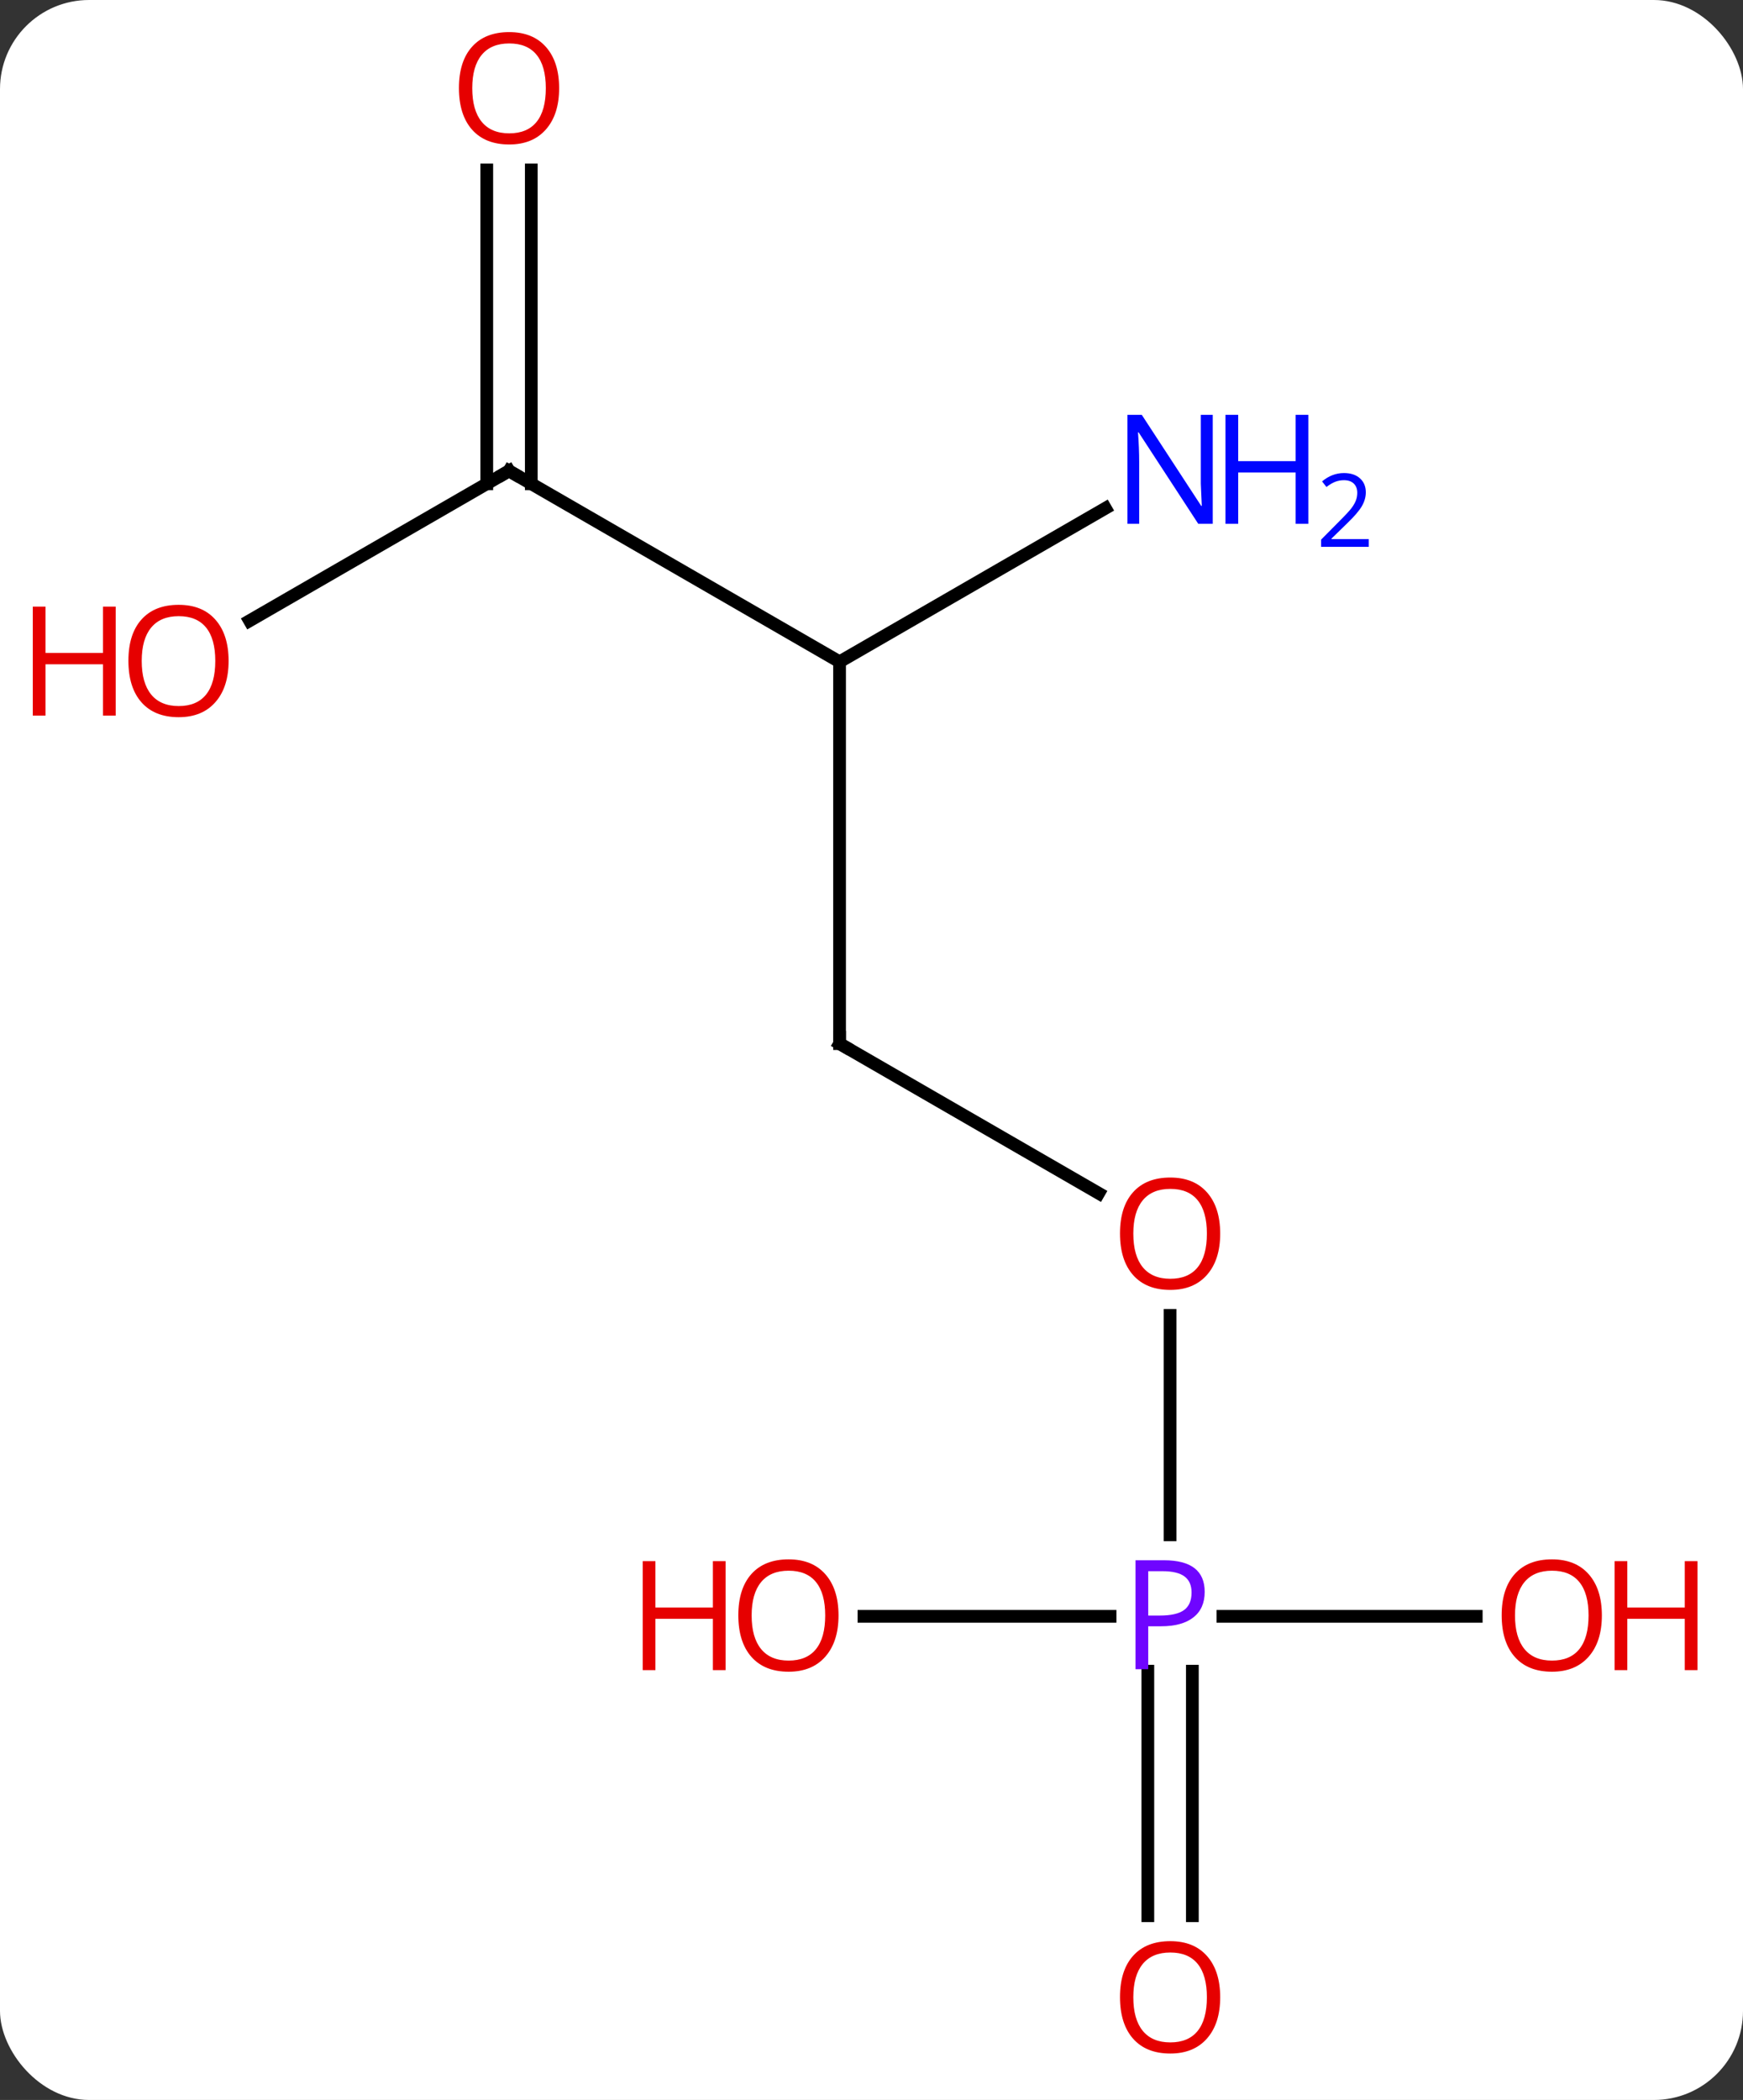 <svg width="137" viewBox="0 0 137 165" style="fill-opacity:1; color-rendering:auto; color-interpolation:auto; text-rendering:auto; stroke:black; stroke-linecap:square; stroke-miterlimit:10; shape-rendering:auto; stroke-opacity:1; fill:black; stroke-dasharray:none; font-weight:normal; stroke-width:1; font-family:'Open Sans'; font-style:normal; stroke-linejoin:miter; font-size:12; stroke-dashoffset:0; image-rendering:auto;" height="165" class="cas-substance-image" xmlns:xlink="http://www.w3.org/1999/xlink" xmlns="http://www.w3.org/2000/svg"><rect x="0" y="0" width="137" height="165" fill="#333333" stroke="none"/><svg class="cas-substance-single-component"><rect y="0" x="0" width="137" stroke="none" ry="7" rx="7" height="165" fill="white" class="cas-substance-group"/><svg y="0" x="0" width="137" viewBox="0 0 137 165" style="fill:black;" height="165" class="cas-substance-single-component-image"><svg><g><g transform="translate(68,82)" style="text-rendering:geometricPrecision; color-rendering:optimizeQuality; color-interpolation:linearRGB; stroke-linecap:butt; image-rendering:optimizeQuality;"><line y2="-30" y1="0" x2="-2.01" x1="-2.01" style="fill:none;"/><line y2="11.759" y1="0" x2="18.356" x1="-2.01" style="fill:none;"/><line y2="-45" y1="-30" x2="-27.99" x1="-2.01" style="fill:none;"/><line y2="-42.065" y1="-30" x2="18.886" x1="-2.01" style="fill:none;"/><line y2="38.594" y1="21.352" x2="23.97" x1="23.97" style="fill:none;"/><line y2="-33.226" y1="-45" x2="-48.383" x1="-27.99" style="fill:none;"/><line y2="-68.648" y1="-43.99" x2="-26.24" x1="-26.24" style="fill:none;"/><line y2="-68.648" y1="-43.99" x2="-29.74" x1="-29.74" style="fill:none;"/><line y2="68.523" y1="49.31" x2="22.22" x1="22.22" style="fill:none;"/><line y2="68.523" y1="49.31" x2="25.72" x1="25.72" style="fill:none;"/><line y2="45" y1="45" x2="48.032" x1="28.121" style="fill:none;"/><line y2="45" y1="45" x2="-0.092" x1="19.251" style="fill:none;"/><path style="fill:none; stroke-miterlimit:5;" d="M-2.01 -0.5 L-2.01 0 L-1.577 0.25"/></g><g transform="translate(68,82)" style="stroke-linecap:butt; fill:rgb(230,0,0); text-rendering:geometricPrecision; color-rendering:optimizeQuality; image-rendering:optimizeQuality; font-family:'Open Sans'; stroke:rgb(230,0,0); color-interpolation:linearRGB; stroke-miterlimit:5;"><path style="stroke:none;" d="M27.907 14.93 Q27.907 16.992 26.868 18.172 Q25.829 19.352 23.986 19.352 Q22.095 19.352 21.064 18.188 Q20.032 17.023 20.032 14.914 Q20.032 12.82 21.064 11.672 Q22.095 10.523 23.986 10.523 Q25.845 10.523 26.876 11.695 Q27.907 12.867 27.907 14.93 ZM21.079 14.93 Q21.079 16.664 21.822 17.57 Q22.564 18.477 23.986 18.477 Q25.407 18.477 26.134 17.578 Q26.861 16.68 26.861 14.93 Q26.861 13.195 26.134 12.305 Q25.407 11.414 23.986 11.414 Q22.564 11.414 21.822 12.312 Q21.079 13.211 21.079 14.93 Z"/><path style="fill:none; stroke:black;" d="M-27.557 -44.75 L-27.99 -45 L-28.423 -44.75"/><path style="fill:rgb(0,5,255); stroke:none;" d="M27.322 -40.844 L26.181 -40.844 L21.493 -48.031 L21.447 -48.031 Q21.54 -46.766 21.54 -45.719 L21.54 -40.844 L20.618 -40.844 L20.618 -49.406 L21.743 -49.406 L26.415 -42.25 L26.462 -42.25 Q26.462 -42.406 26.415 -43.266 Q26.368 -44.125 26.384 -44.5 L26.384 -49.406 L27.322 -49.406 L27.322 -40.844 Z"/><path style="fill:rgb(0,5,255); stroke:none;" d="M34.837 -40.844 L33.837 -40.844 L33.837 -44.875 L29.322 -44.875 L29.322 -40.844 L28.322 -40.844 L28.322 -49.406 L29.322 -49.406 L29.322 -45.766 L33.837 -45.766 L33.837 -49.406 L34.837 -49.406 L34.837 -40.844 Z"/><path style="fill:rgb(0,5,255); stroke:none;" d="M39.587 -39.034 L35.837 -39.034 L35.837 -39.597 L37.337 -41.112 Q38.025 -41.8 38.243 -42.097 Q38.462 -42.394 38.572 -42.675 Q38.681 -42.956 38.681 -43.284 Q38.681 -43.737 38.407 -44.003 Q38.134 -44.269 37.634 -44.269 Q37.29 -44.269 36.97 -44.152 Q36.65 -44.034 36.259 -43.737 L35.915 -44.175 Q36.697 -44.831 37.634 -44.831 Q38.431 -44.831 38.892 -44.417 Q39.353 -44.003 39.353 -43.316 Q39.353 -42.769 39.048 -42.237 Q38.743 -41.706 37.9 -40.894 L36.65 -39.675 L36.65 -39.644 L39.587 -39.644 L39.587 -39.034 Z"/><path style="fill:rgb(111,5,255); stroke:none;" d="M26.689 43.078 Q26.689 44.391 25.798 45.086 Q24.907 45.781 23.267 45.781 L22.251 45.781 L22.251 49.156 L21.251 49.156 L21.251 40.594 L23.486 40.594 Q26.689 40.594 26.689 43.078 ZM22.251 44.938 L23.157 44.938 Q24.47 44.938 25.064 44.508 Q25.657 44.078 25.657 43.125 Q25.657 42.281 25.103 41.867 Q24.548 41.453 23.361 41.453 L22.251 41.453 L22.251 44.938 Z"/><path style="stroke:none;" d="M-50.032 -30.07 Q-50.032 -28.008 -51.072 -26.828 Q-52.111 -25.648 -53.954 -25.648 Q-55.845 -25.648 -56.876 -26.812 Q-57.907 -27.977 -57.907 -30.086 Q-57.907 -32.18 -56.876 -33.328 Q-55.845 -34.477 -53.954 -34.477 Q-52.095 -34.477 -51.064 -33.305 Q-50.032 -32.133 -50.032 -30.07 ZM-56.861 -30.07 Q-56.861 -28.336 -56.118 -27.43 Q-55.376 -26.523 -53.954 -26.523 Q-52.532 -26.523 -51.806 -27.422 Q-51.079 -28.32 -51.079 -30.07 Q-51.079 -31.805 -51.806 -32.695 Q-52.532 -33.586 -53.954 -33.586 Q-55.376 -33.586 -56.118 -32.688 Q-56.861 -31.789 -56.861 -30.07 Z"/><path style="stroke:none;" d="M-58.907 -25.773 L-59.907 -25.773 L-59.907 -29.805 L-64.423 -29.805 L-64.423 -25.773 L-65.423 -25.773 L-65.423 -34.336 L-64.423 -34.336 L-64.423 -30.695 L-59.907 -30.695 L-59.907 -34.336 L-58.907 -34.336 L-58.907 -25.773 Z"/><path style="stroke:none;" d="M-24.052 -75.07 Q-24.052 -73.008 -25.092 -71.828 Q-26.131 -70.648 -27.974 -70.648 Q-29.865 -70.648 -30.896 -71.812 Q-31.927 -72.977 -31.927 -75.086 Q-31.927 -77.18 -30.896 -78.328 Q-29.865 -79.477 -27.974 -79.477 Q-26.115 -79.477 -25.084 -78.305 Q-24.052 -77.133 -24.052 -75.07 ZM-30.881 -75.07 Q-30.881 -73.336 -30.138 -72.43 Q-29.396 -71.523 -27.974 -71.523 Q-26.552 -71.523 -25.826 -72.422 Q-25.099 -73.32 -25.099 -75.07 Q-25.099 -76.805 -25.826 -77.695 Q-26.552 -78.586 -27.974 -78.586 Q-29.396 -78.586 -30.138 -77.688 Q-30.881 -76.789 -30.881 -75.07 Z"/><path style="stroke:none;" d="M27.907 74.93 Q27.907 76.992 26.868 78.172 Q25.829 79.352 23.986 79.352 Q22.095 79.352 21.064 78.188 Q20.032 77.023 20.032 74.914 Q20.032 72.82 21.064 71.672 Q22.095 70.523 23.986 70.523 Q25.845 70.523 26.876 71.695 Q27.907 72.867 27.907 74.93 ZM21.079 74.93 Q21.079 76.664 21.822 77.57 Q22.564 78.477 23.986 78.477 Q25.407 78.477 26.134 77.578 Q26.861 76.68 26.861 74.93 Q26.861 73.195 26.134 72.305 Q25.407 71.414 23.986 71.414 Q22.564 71.414 21.822 72.312 Q21.079 73.211 21.079 74.93 Z"/><path style="stroke:none;" d="M57.907 44.93 Q57.907 46.992 56.868 48.172 Q55.829 49.352 53.986 49.352 Q52.095 49.352 51.064 48.188 Q50.032 47.023 50.032 44.914 Q50.032 42.82 51.064 41.672 Q52.095 40.523 53.986 40.523 Q55.845 40.523 56.876 41.695 Q57.907 42.867 57.907 44.93 ZM51.079 44.93 Q51.079 46.664 51.822 47.57 Q52.564 48.477 53.986 48.477 Q55.407 48.477 56.134 47.578 Q56.861 46.68 56.861 44.93 Q56.861 43.195 56.134 42.305 Q55.407 41.414 53.986 41.414 Q52.564 41.414 51.822 42.312 Q51.079 43.211 51.079 44.93 Z"/><path style="stroke:none;" d="M65.423 49.227 L64.423 49.227 L64.423 45.195 L59.907 45.195 L59.907 49.227 L58.907 49.227 L58.907 40.664 L59.907 40.664 L59.907 44.305 L64.423 44.305 L64.423 40.664 L65.423 40.664 L65.423 49.227 Z"/><path style="stroke:none;" d="M-2.092 44.93 Q-2.092 46.992 -3.132 48.172 Q-4.171 49.352 -6.014 49.352 Q-7.905 49.352 -8.936 48.188 Q-9.967 47.023 -9.967 44.914 Q-9.967 42.82 -8.936 41.672 Q-7.905 40.523 -6.014 40.523 Q-4.155 40.523 -3.124 41.695 Q-2.092 42.867 -2.092 44.93 ZM-8.921 44.93 Q-8.921 46.664 -8.178 47.57 Q-7.436 48.477 -6.014 48.477 Q-4.593 48.477 -3.866 47.578 Q-3.139 46.68 -3.139 44.93 Q-3.139 43.195 -3.866 42.305 Q-4.593 41.414 -6.014 41.414 Q-7.436 41.414 -8.178 42.312 Q-8.921 43.211 -8.921 44.93 Z"/><path style="stroke:none;" d="M-10.967 49.227 L-11.967 49.227 L-11.967 45.195 L-16.483 45.195 L-16.483 49.227 L-17.483 49.227 L-17.483 40.664 L-16.483 40.664 L-16.483 44.305 L-11.967 44.305 L-11.967 40.664 L-10.967 40.664 L-10.967 49.227 Z"/></g></g></svg></svg></svg></svg>